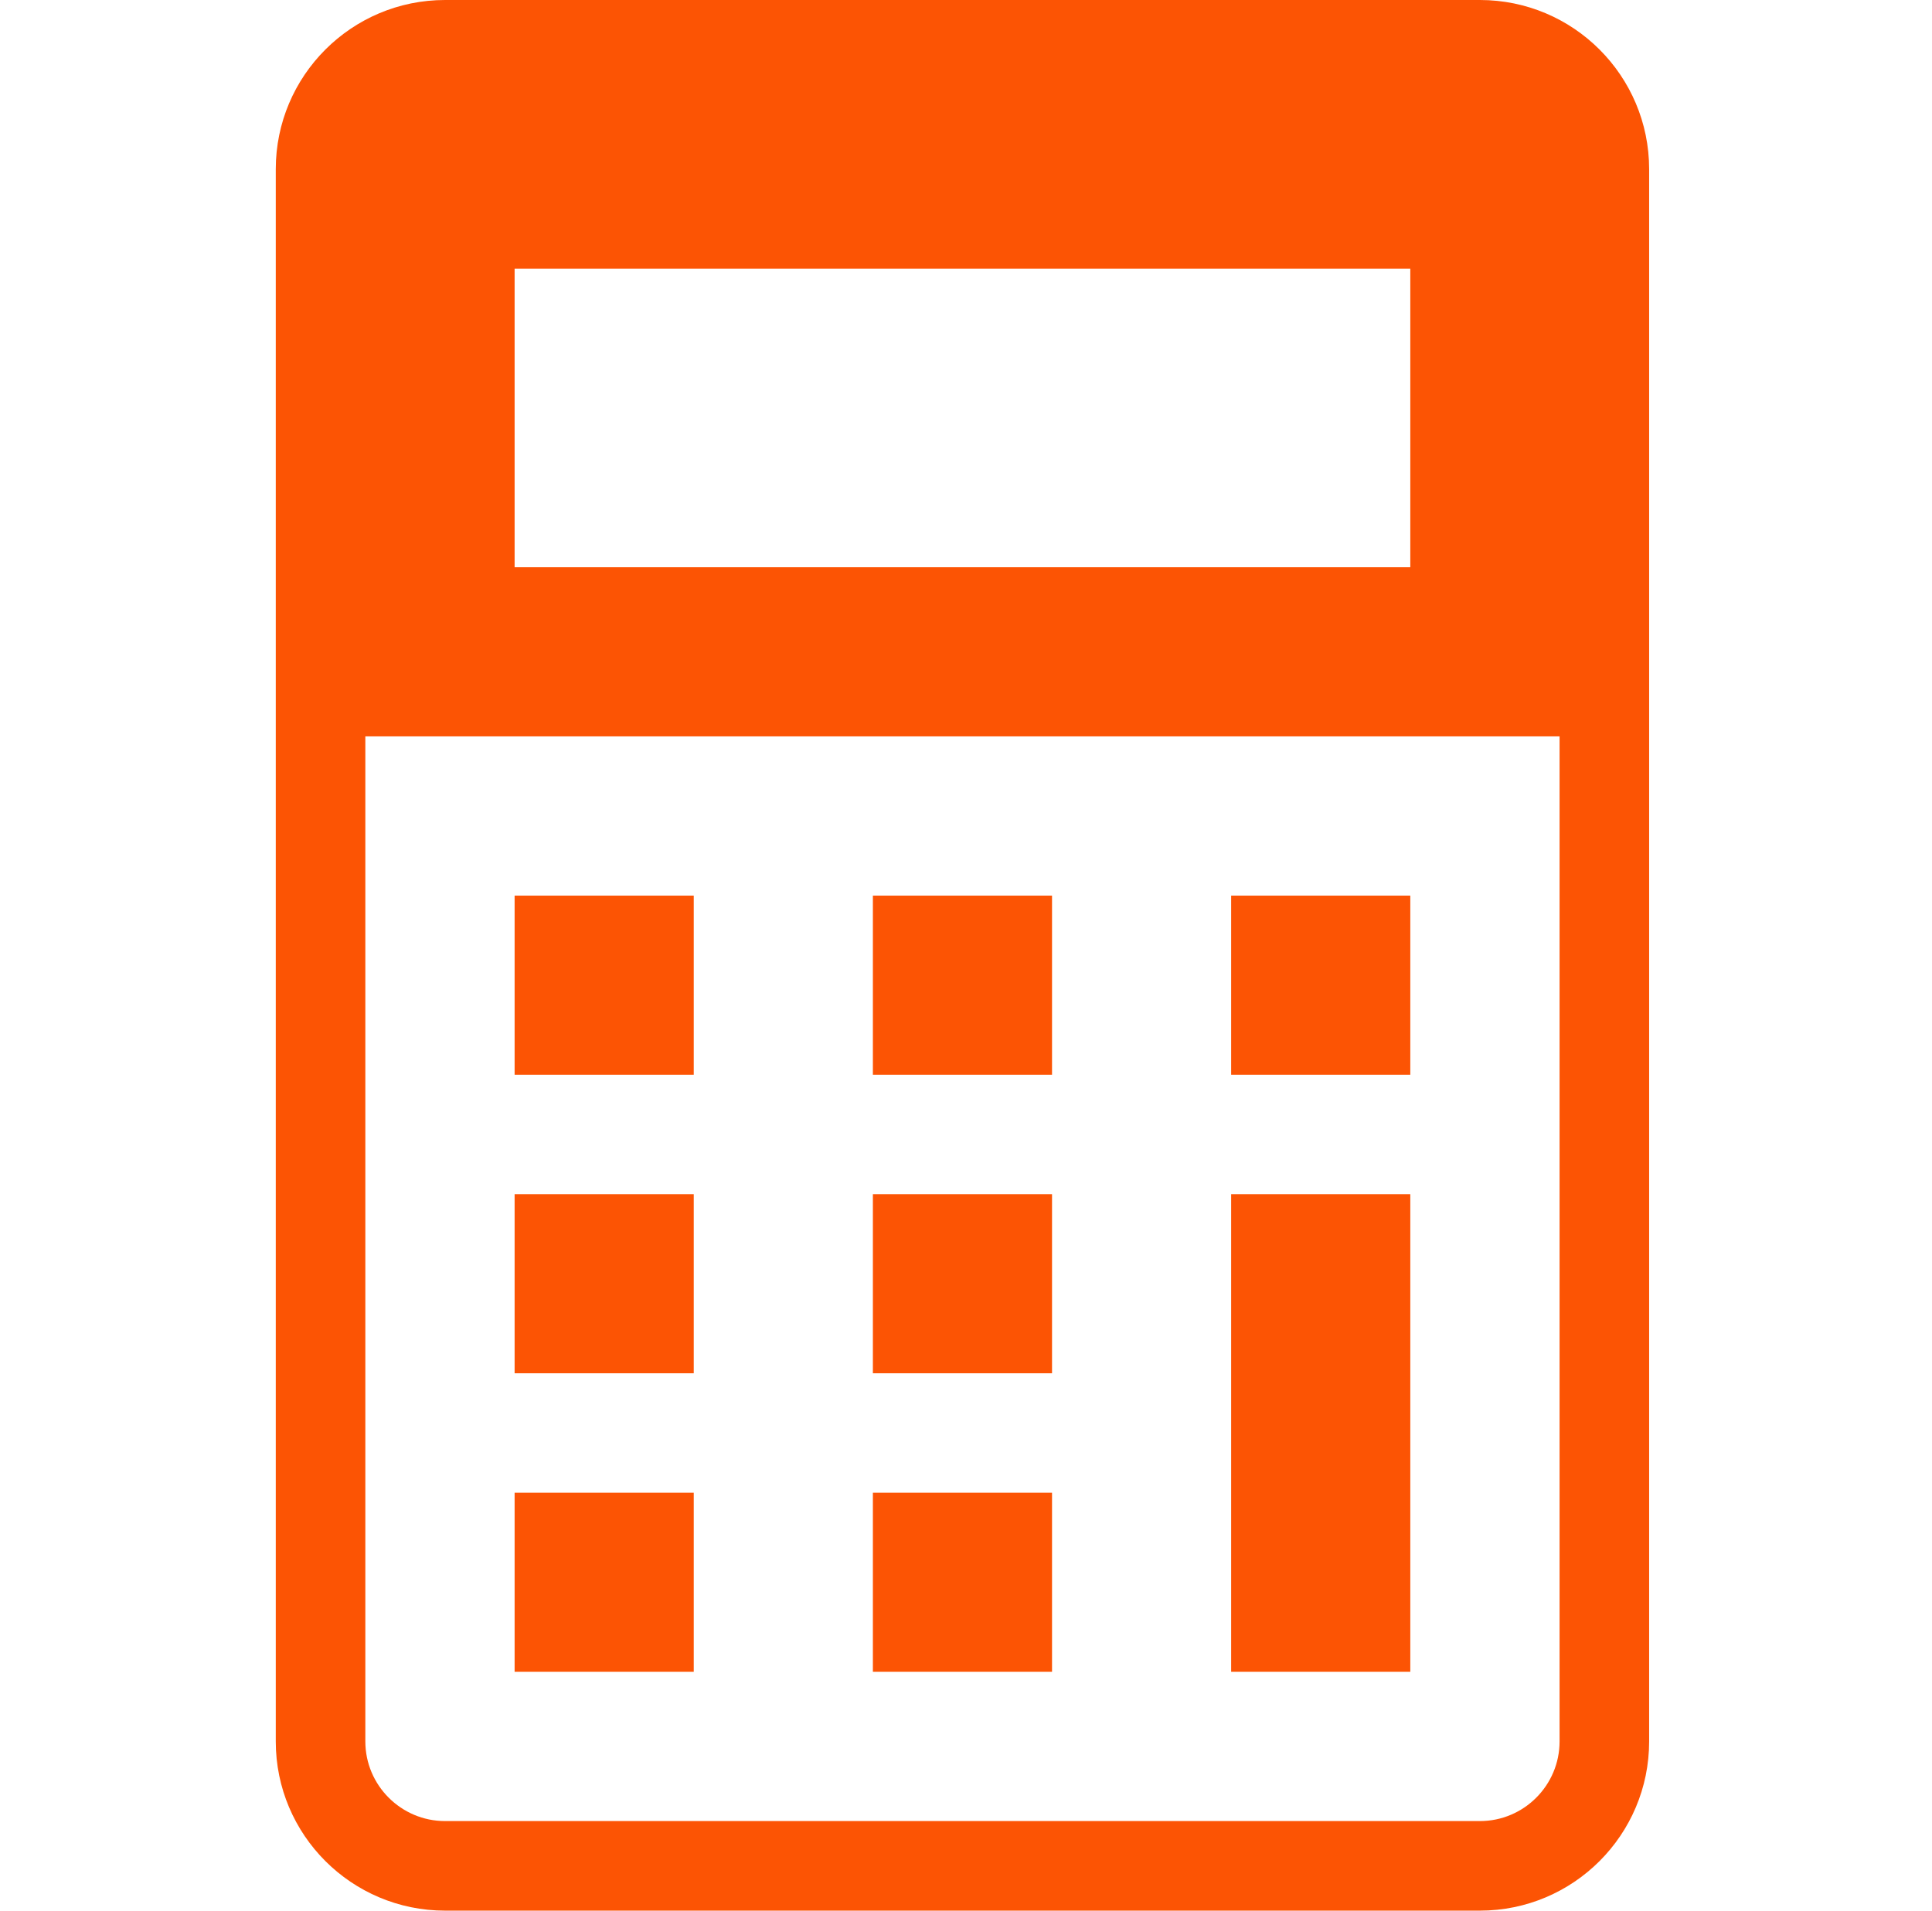 <svg width="91" height="90" viewBox="0 0 91 90" fill="none" xmlns="http://www.w3.org/2000/svg">
<path d="M32.677 70.312H24.239V78.75H32.677V70.312Z" fill="#FC5404"/>
<path d="M32.677 56.25H24.239V64.688H32.677V56.25Z" fill="#FC5404"/>
<path d="M32.677 42.188H24.239V50.625H32.677V42.188Z" fill="#FC5404"/>
<path d="M49.552 70.312H41.114V78.75H49.552V70.312Z" fill="#FC5404"/>
<path d="M49.552 56.25H41.114V64.688H49.552V56.25Z" fill="#FC5404"/>
<path d="M49.552 42.188H41.114V50.625H49.552V42.188Z" fill="#FC5404"/>
<path d="M66.427 56.25H57.989V78.75H66.427V56.25Z" fill="#FC5404"/>
<path d="M66.427 42.188H57.989V50.625H66.427V42.188Z" fill="#FC5404"/>
<path d="M69.706 0H20.963C16.56 0 12.989 3.571 12.989 7.971V82.03C12.989 86.43 16.56 90 20.963 90H69.706C74.109 90 77.677 86.43 77.677 82.029V7.971C77.677 3.571 74.109 0 69.706 0ZM24.239 12.656H66.427V26.719H24.239V12.656ZM73.458 82.029C73.458 84.098 71.775 85.781 69.706 85.781H20.963C18.895 85.781 17.208 84.098 17.208 82.029V34.687H73.458V82.029Z" fill="#FC5404"/>
</svg>
